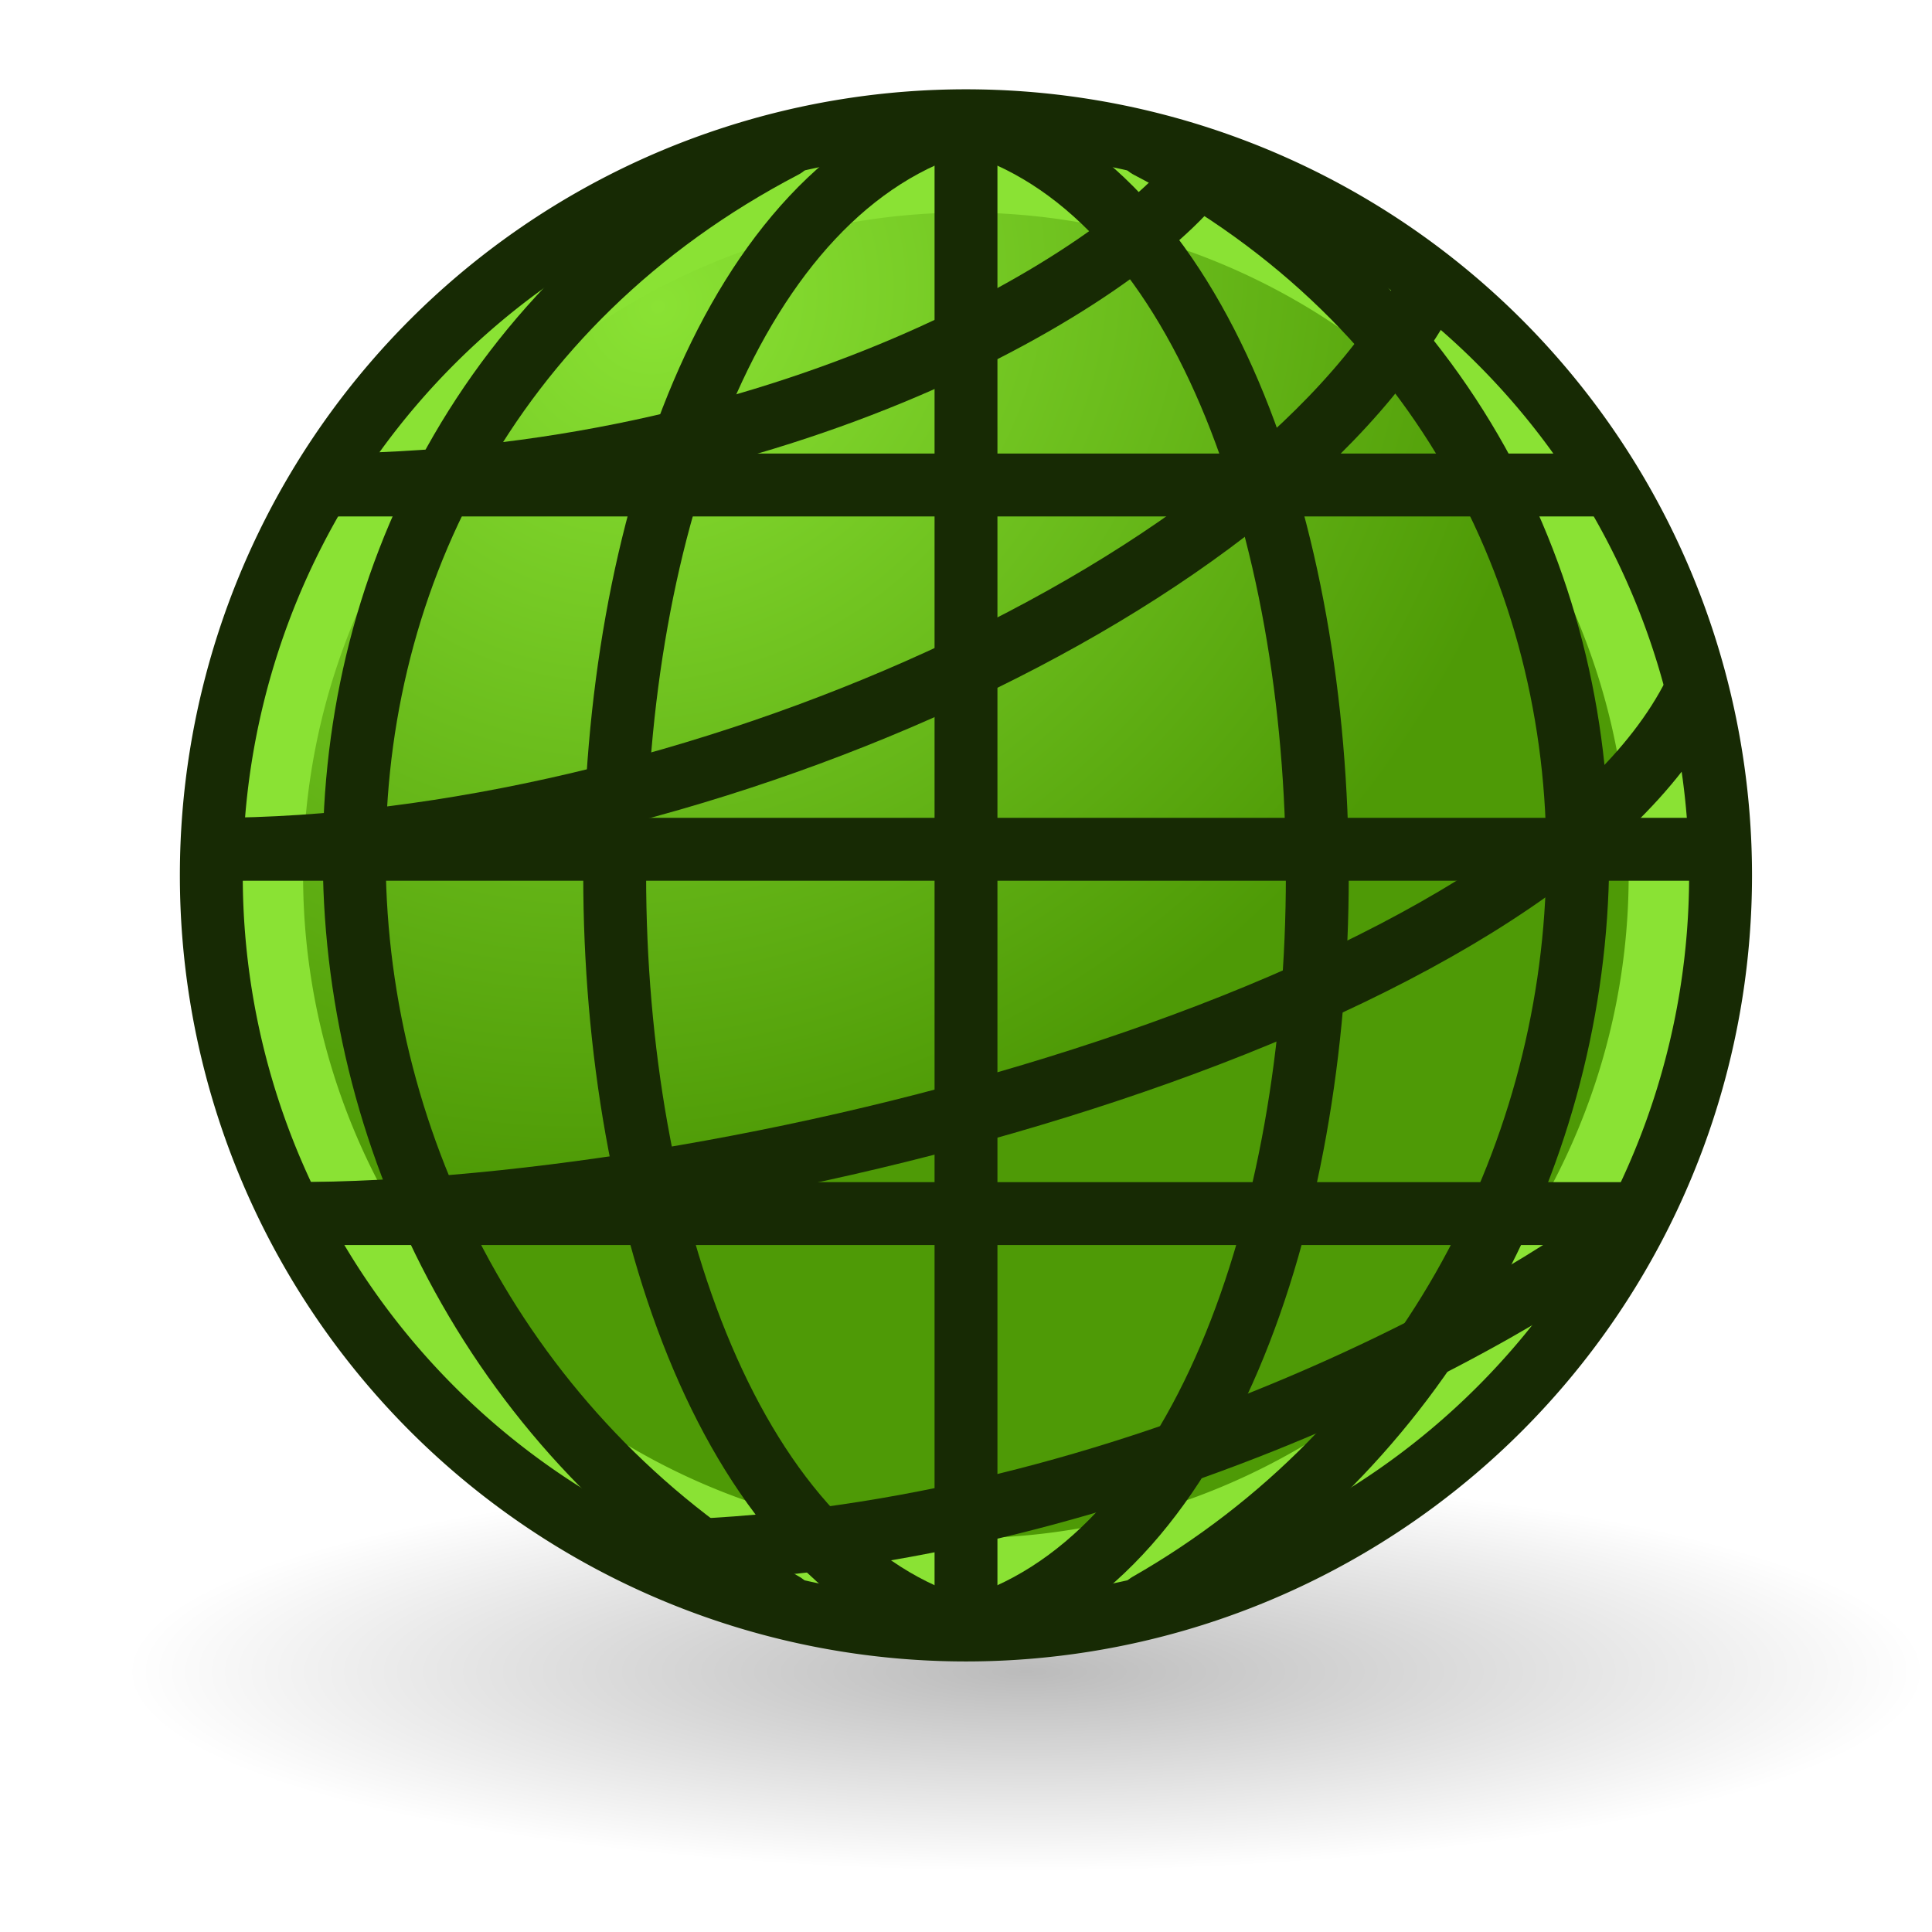 <?xml version="1.0" encoding="UTF-8" standalone="no"?>
<!-- Created with Inkscape (http://www.inkscape.org/) -->

<svg
   xmlns:dc="http://purl.org/dc/elements/1.1/"
   xmlns:cc="http://creativecommons.org/ns#"
   xmlns:rdf="http://www.w3.org/1999/02/22-rdf-syntax-ns#"
   xmlns:svg="http://www.w3.org/2000/svg"
   xmlns="http://www.w3.org/2000/svg"
   xmlns:xlink="http://www.w3.org/1999/xlink"
   xmlns:sodipodi="http://sodipodi.sourceforge.net/DTD/sodipodi-0.dtd"
   xmlns:inkscape="http://www.inkscape.org/namespaces/inkscape"
   width="64px"
   height="64px"
   id="svg2784"
   sodipodi:version="0.32"
   inkscape:version="0.48.5 r10040"
   sodipodi:docname="Mesh_Sphere.svg.2016_12_04_09_55_40.0.svg"
   inkscape:output_extension="org.inkscape.output.svg.inkscape"
   version="1.1"
   inkscape:export-filename="/home/user/Downloads/cad/mystuff/icons/mesh/Mesh_Regular_Solids/Mesh_Sphere1_32px.png"
   inkscape:export-xdpi="45"
   inkscape:export-ydpi="45">
  <title
     id="title3262">Mesh_Sphere</title>
  <defs
     id="defs2786">
    <linearGradient
       id="linearGradient3935">
      <stop
         id="stop3937"
         offset="0"
         style="stop-color:#8ae234;stop-opacity:1;" />
      <stop
         style="stop-color:#4e9a06;stop-opacity:1;"
         offset="1"
         id="stop3951" />
    </linearGradient>
    <linearGradient
       id="linearGradient3919">
      <stop
         style="stop-color:#4e9a06;stop-opacity:1;"
         offset="0"
         id="stop3921" />
      <stop
         style="stop-color:#8ae234;stop-opacity:1;"
         offset="1"
         id="stop3923" />
    </linearGradient>
    <linearGradient
       id="linearGradient3377">
      <stop
         id="stop3379"
         offset="0"
         style="stop-color:#faff2b;stop-opacity:1;" />
      <stop
         id="stop3381"
         offset="1"
         style="stop-color:#ffaa00;stop-opacity:1;" />
    </linearGradient>
    <radialGradient
       inkscape:collect="always"
       xlink:href="#linearGradient4391"
       id="radialGradient3692"
       cx="42.871"
       cy="28.422"
       fx="42.871"
       fy="28.422"
       r="19.467"
       gradientUnits="userSpaceOnUse"
       gradientTransform="matrix(0.698,0.907,-0.802,0.618,36.829,-29.492)" />
    <inkscape:perspective
       sodipodi:type="inkscape:persp3d"
       inkscape:vp_x="0 : 32 : 1"
       inkscape:vp_y="0 : 1000 : 0"
       inkscape:vp_z="64 : 32 : 1"
       inkscape:persp3d-origin="32 : 21.333333 : 1"
       id="perspective2792" />
    <linearGradient
       inkscape:collect="always"
       xlink:href="#linearGradient4391"
       id="linearGradient4397"
       x1="72.474"
       y1="98.786"
       x2="99.154"
       y2="100.786"
       gradientUnits="userSpaceOnUse" />
    <linearGradient
       id="linearGradient4391">
      <stop
         style="stop-color:#00ff00;stop-opacity:1;"
         offset="0"
         id="stop4393" />
      <stop
         style="stop-color:#0f7d0f;stop-opacity:1;"
         offset="1"
         id="stop4395" />
    </linearGradient>
    <radialGradient
       r="18.062"
       fy="41.625"
       fx="25.188"
       cy="41.625"
       cx="25.188"
       gradientTransform="matrix(1,0,0,0.325,0,28.086)"
       gradientUnits="userSpaceOnUse"
       id="radialGradient3060"
       xlink:href="#linearGradient2269"
       inkscape:collect="always" />
    <linearGradient
       inkscape:collect="always"
       id="linearGradient2269">
      <stop
         offset="0"
         id="stop2271"
         style="stop-color:#000000;stop-opacity:1;" />
      <stop
         offset="1"
         id="stop2273"
         style="stop-color:#000000;stop-opacity:0;" />
    </linearGradient>
    <radialGradient
       r="18.062"
       fy="41.625"
       fx="25.188"
       cy="41.625"
       cx="25.188"
       gradientTransform="matrix(1,0,0,0.325,0,28.086)"
       gradientUnits="userSpaceOnUse"
       id="radialGradient3042"
       xlink:href="#linearGradient2269"
       inkscape:collect="always" />
    <radialGradient
       inkscape:collect="always"
       xlink:href="#linearGradient3935"
       id="radialGradient3949"
       cx="43.68"
       cy="27.062"
       fx="43.68"
       fy="27.062"
       r="30.115"
       gradientUnits="userSpaceOnUse"
       gradientTransform="matrix(-1.059,0.766,-0.695,-0.963,87.205,1.858)" />
  </defs>
  <sodipodi:namedview
     id="base"
     pagecolor="#ffffff"
     bordercolor="#666666"
     borderopacity="1.0"
     inkscape:pageopacity="0.0"
     inkscape:pageshadow="2"
     inkscape:zoom="75.856524"
     inkscape:cx="-22.364503"
     inkscape:cy="40.1445"
     inkscape:current-layer="layer1"
     showgrid="true"
     inkscape:document-units="px"
     inkscape:grid-bbox="true"
     inkscape:window-width="1600"
     inkscape:window-height="837"
     inkscape:window-x="0"
     inkscape:window-y="27"
     inkscape:window-maximized="1">
    <inkscape:grid
       type="xygrid"
       id="grid3006"
       empspacing="2"
       visible="true"
       enabled="true"
       snapvisiblegridlinesonly="true" />
  </sodipodi:namedview>
  <g
     id="layer1"
     inkscape:label="Layer 1"
     inkscape:groupmode="layer">
    <path
       id="path2267"
       sodipodi:cx="25.1875"
       sodipodi:cy="41.625"
       transform="matrix(1.652,0,0,1.128,-7.616,8.436)"
       d="m 43.25,41.625 a 18.062,5.875 0 1 1 -36.125,0 18.062,5.875 0 1 1 36.125,0 z"
       sodipodi:type="arc"
       style="opacity:0.267;color:#000000;fill:url(#radialGradient3042);fill-opacity:1;fill-rule:evenodd;stroke:none;stroke-width:1;marker:none;visibility:visible;display:inline;overflow:visible"
       sodipodi:ry="5.875"
       sodipodi:rx="18.0625" />
    <path
       sodipodi:type="arc"
       style="fill:url(#radialGradient3949);fill-opacity:1;stroke:#8ae234;stroke-width:2.626;stroke-opacity:1"
       id="path3025-2"
       sodipodi:cx="35"
       sodipodi:cy="33"
       sodipodi:rx="29"
       sodipodi:ry="29"
       d="M 64,33 A 29,29 0 1 1 6,33 29,29 0 1 1 64,33 z"
       transform="matrix(0.793,0,0,0.793,4.241,2.828)" />
    <path
       sodipodi:type="arc"
       style="fill:none;stroke:#172a04;stroke-width:2.417;stroke-opacity:1"
       id="path3025"
       sodipodi:cx="35"
       sodipodi:cy="33"
       sodipodi:rx="29"
       sodipodi:ry="29"
       d="M 64,33 A 29,29 0 1 1 6,33 29,29 0 1 1 64,33 z"
       transform="matrix(0.862,0,0,0.862,1.828,0.552)" />
    <path
       style="fill:none;stroke:#172a04;stroke-width:2.083;stroke-linecap:butt;stroke-linejoin:miter;stroke-opacity:1"
       d="M 32,4 32,54"
       id="path3795"
       inkscape:connector-curvature="0" />
    <path
       style="fill:none;stroke:#172a04;stroke-width:2.083;stroke-linecap:butt;stroke-linejoin:miter;stroke-opacity:1"
       d="M 32,54 C 16.483,49.69 16.483,8.31 32,4"
       id="path3797"
       inkscape:connector-curvature="0"
       sodipodi:nodetypes="cc" />
    <path
       style="fill:none;stroke:#172a04;stroke-width:2.083;stroke-linecap:round;stroke-linejoin:round;stroke-opacity:1"
       d="m 25.966,4.862 c -19.828,10.345 -18.103,37.931 0,48.276"
       id="path3799"
       inkscape:connector-curvature="0"
       sodipodi:nodetypes="cc" />
    <path
       style="fill:none;stroke:#172a04;stroke-width:2.083;stroke-linecap:butt;stroke-linejoin:miter;stroke-opacity:1"
       d="M 32,54 C 47.517,49.69 47.517,8.31 32,4"
       id="path3797-3"
       inkscape:connector-curvature="0"
       sodipodi:nodetypes="cc" />
    <path
       style="fill:none;stroke:#172a04;stroke-width:2.083;stroke-linecap:round;stroke-linejoin:round;stroke-opacity:1"
       d="m 38.034,4.862 c 19.828,10.345 18.103,37.931 0,48.276"
       id="path3799-6"
       inkscape:connector-curvature="0"
       sodipodi:nodetypes="cc" />
    <g
       id="g3854"
       transform="matrix(0,0.862,-0.862,0,67.345,-17.552)"
       style="stroke-width:2.417">
      <path
         inkscape:connector-curvature="0"
         id="path3795-7"
         d="m 53,12 0,58"
         style="fill:none;stroke:#172a04;stroke-width:2.417;stroke-linecap:butt;stroke-linejoin:miter;stroke-opacity:1" />
      <path
         style="fill:none;stroke:#172a04;stroke-width:2.417;stroke-linecap:butt;stroke-linejoin:miter;stroke-opacity:1"
         d="m 6,45 52,0"
         id="path3861"
         inkscape:connector-curvature="0"
         transform="matrix(0,-1,1,0,22,73)" />
      <path
         style="fill:none;stroke:#172a04;stroke-width:2.417;stroke-linecap:butt;stroke-linejoin:miter;stroke-opacity:1"
         d="m 7,17 50,0"
         id="path3863"
         inkscape:connector-curvature="0"
         transform="matrix(0,-1,1,0,22,73)" />
      <path
         style="fill:none;stroke:#172a04;stroke-width:2.417;stroke-linecap:butt;stroke-linejoin:miter;stroke-opacity:1"
         d="M 3,31 C 21,31 44,21 50,9"
         id="path3865"
         inkscape:connector-curvature="0"
         transform="matrix(0,-1,1,0,22,73)"
         sodipodi:nodetypes="cc" />
      <path
         style="fill:none;stroke:#172a04;stroke-width:2.417;stroke-linecap:butt;stroke-linejoin:miter;stroke-opacity:1"
         d="M 67,67 C 67,49 59,19 47,13"
         id="path3865-2"
         inkscape:connector-curvature="0"
         sodipodi:nodetypes="cc" />
      <path
         style="fill:none;stroke:#172a04;stroke-width:2.417;stroke-linecap:butt;stroke-linejoin:miter;stroke-opacity:1"
         d="M 39,66 C 39,48 31,35 27,32"
         id="path3865-9"
         inkscape:connector-curvature="0"
         sodipodi:nodetypes="cc" />
      <path
         style="fill:none;stroke:#172a04;stroke-width:2.417;stroke-linecap:butt;stroke-linejoin:miter;stroke-opacity:1"
         d="M 80,54 C 80,36 71,20 67,15"
         id="path3865-1"
         inkscape:connector-curvature="0"
         sodipodi:nodetypes="cc" />
    </g>
  </g>
</svg>

